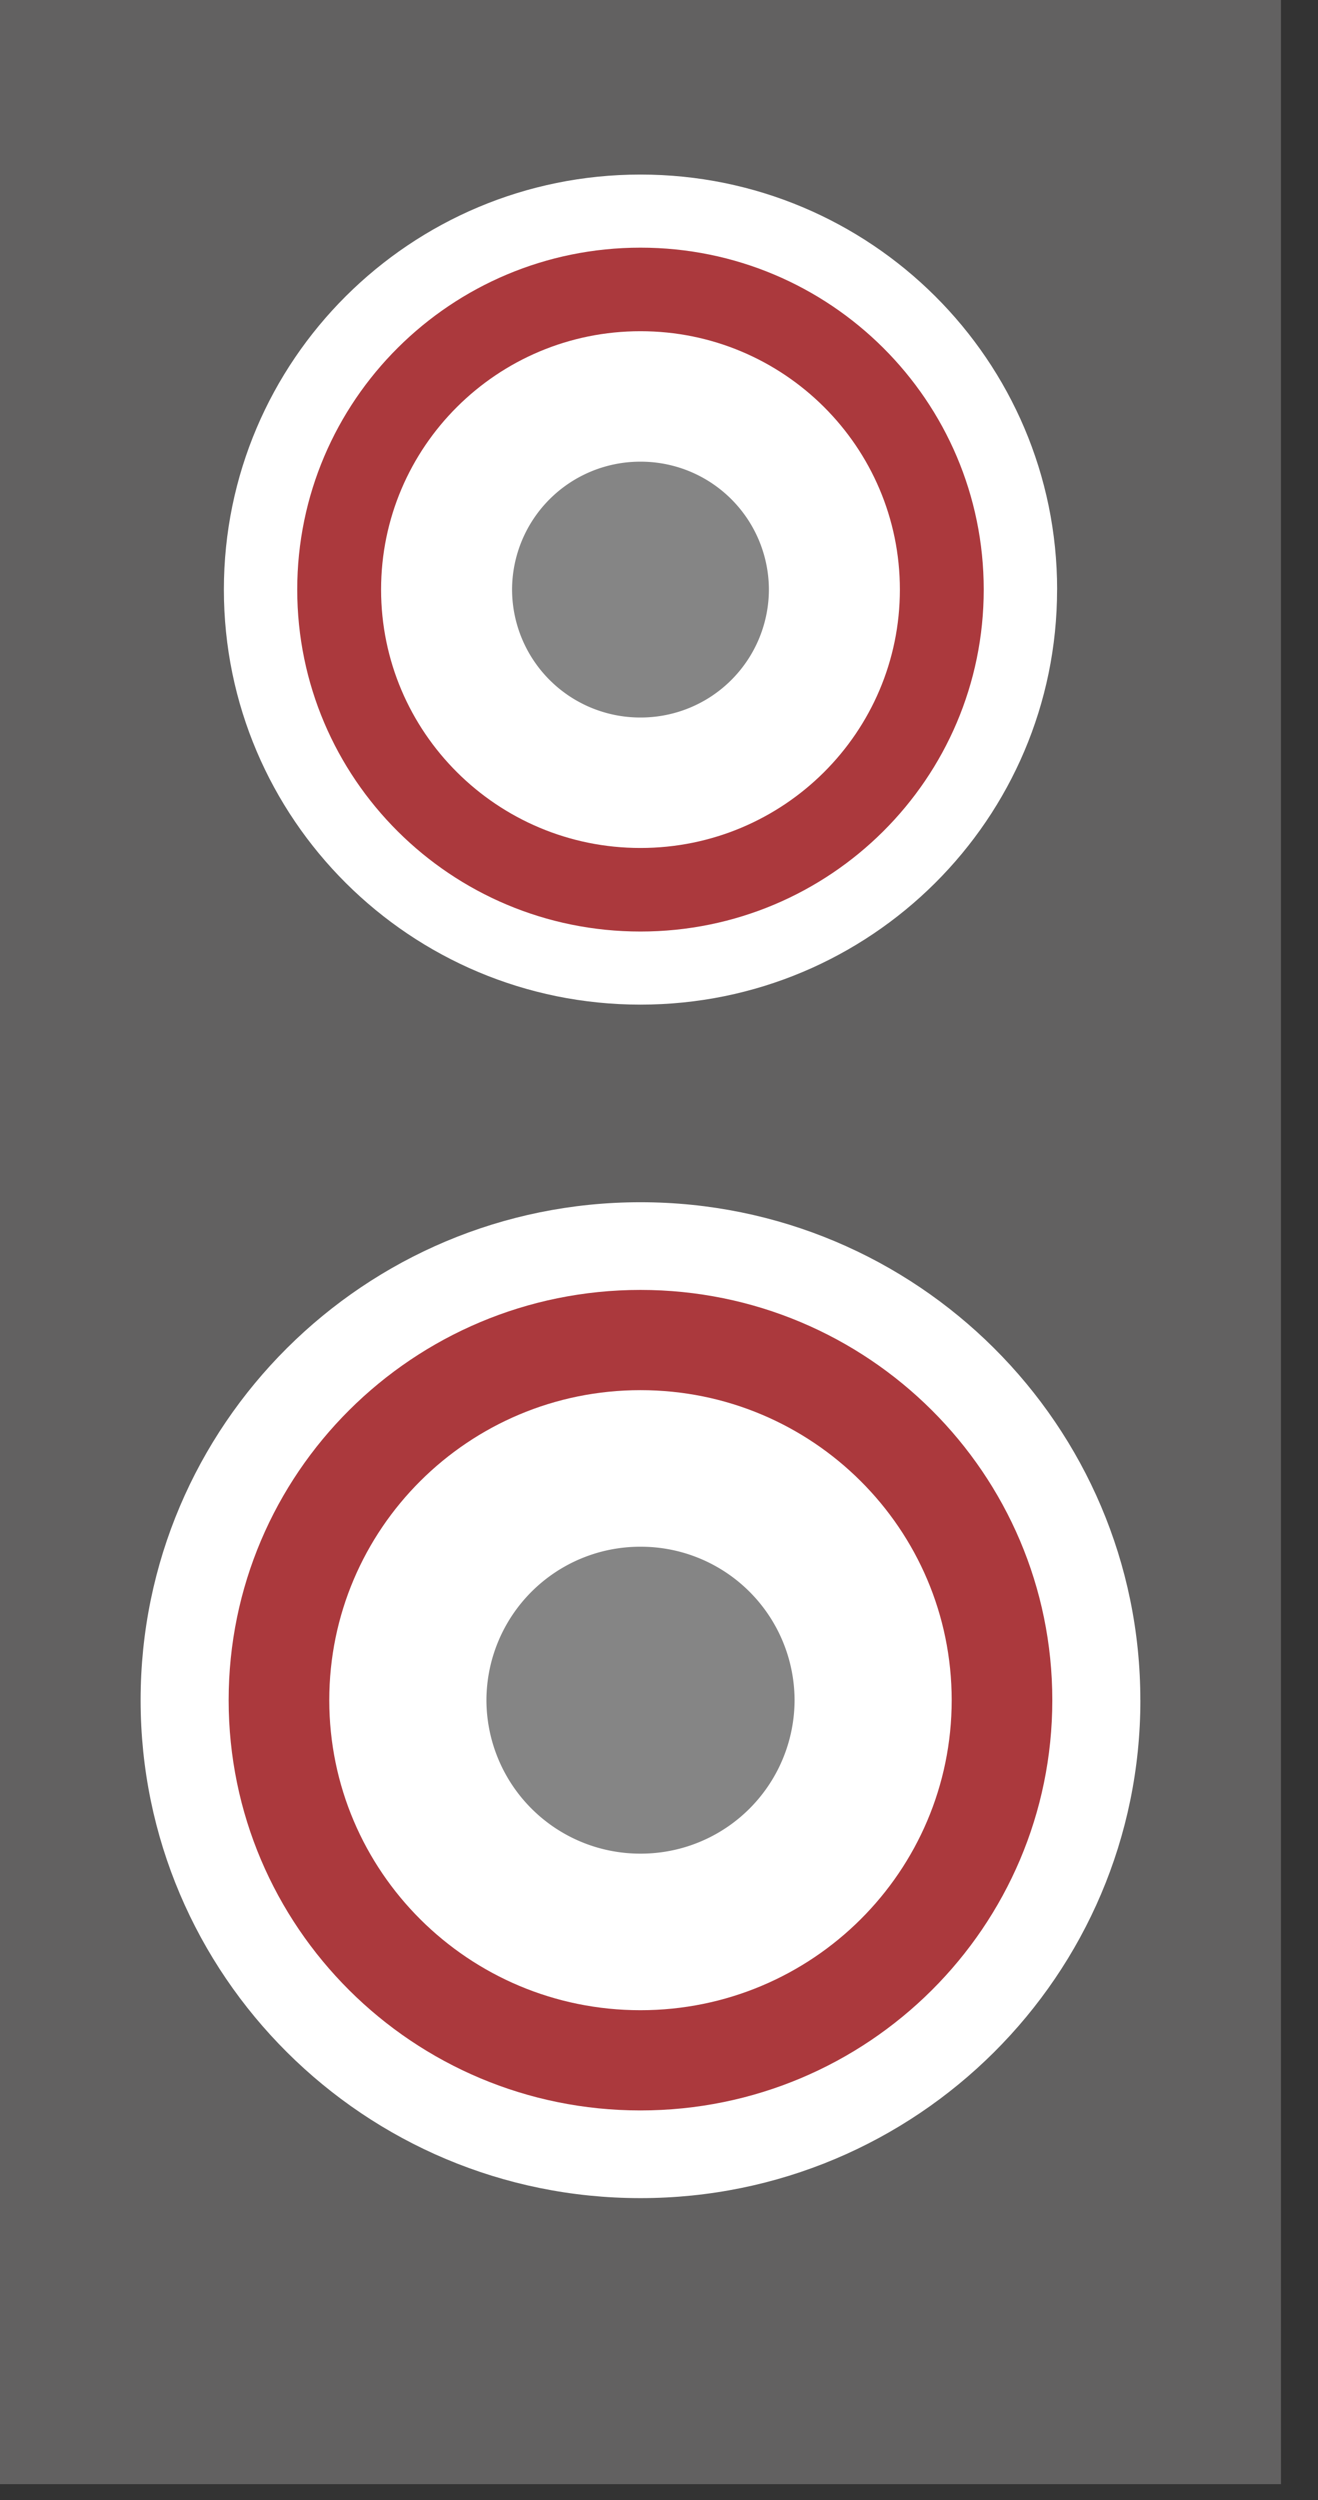 <svg xmlns="http://www.w3.org/2000/svg" xmlns:xlink="http://www.w3.org/1999/xlink" width="29" height="55" viewBox="0 0 29 55">
    <rect x="0" y="0" width="29" height="55" fill="#333333" stroke="none"/>
    <defs>
        <path id="a" d="M40.436 42.867H16.303L.151.363H26.63z"/>
    </defs>
    <g fill="none" fill-rule="evenodd">
        <g transform="translate(1.556 .034)">
            <mask id="b" fill="#fff">
                <use xlink:href="#a"/>
            </mask>
            <path d="M40.436 42.867H16.303L.151.363H26.63z" mask="url(#b)"/>
        </g>
        <path fill="#626161" d="M0 54.647h28.185V0H0z"/>
        <path fill="#FFF" d="M23.26 12.97c0-5.042-4.105-9.13-9.168-9.13-5.062 0-9.166 4.088-9.166 9.13 0 5.043 4.104 9.13 9.166 9.13 5.063 0 9.167-4.087 9.167-9.13"/>
        <path fill="#AB393D" d="M14.092 5.448c-4.17 0-7.552 3.368-7.552 7.522 0 4.155 3.381 7.522 7.552 7.522 4.171 0 7.553-3.367 7.553-7.522 0-4.154-3.382-7.522-7.553-7.522z"/>
        <path fill="#FFF" d="M19.8 12.97c0-3.139-2.555-5.684-5.708-5.684-3.151 0-5.707 2.545-5.707 5.684 0 3.139 2.556 5.684 5.707 5.684 3.153 0 5.708-2.545 5.708-5.684"/>
        <path fill="#858585" d="M16.918 12.97a2.82 2.82 0 0 0-2.826-2.814 2.82 2.82 0 0 0-2.825 2.814 2.82 2.82 0 0 0 2.825 2.814 2.82 2.82 0 0 0 2.826-2.814"/>
        <path fill="#FFF" d="M25.091 37.401c0-6.05-4.924-10.954-10.999-10.954-6.074 0-10.998 4.904-10.998 10.954 0 6.05 4.924 10.954 10.998 10.954 6.075 0 11-4.904 11-10.954"/>
        <path fill="#AB393D" d="M23.154 37.401c0-4.984-4.057-9.025-9.062-9.025-5.004 0-9.061 4.04-9.061 9.025 0 4.984 4.057 9.025 9.061 9.025 5.005 0 9.062-4.04 9.062-9.025"/>
        <path fill="#FFF" d="M20.94 37.401c0-3.767-3.066-6.82-6.848-6.82s-6.847 3.053-6.847 6.82c0 3.767 3.065 6.82 6.847 6.82 3.782 0 6.848-3.053 6.848-6.82"/>
        <path fill="#858585" d="M17.483 37.401a3.383 3.383 0 0 0-3.39-3.376 3.384 3.384 0 0 0-3.39 3.376 3.384 3.384 0 0 0 3.39 3.376 3.383 3.383 0 0 0 3.39-3.376"/>
    </g>
</svg>

